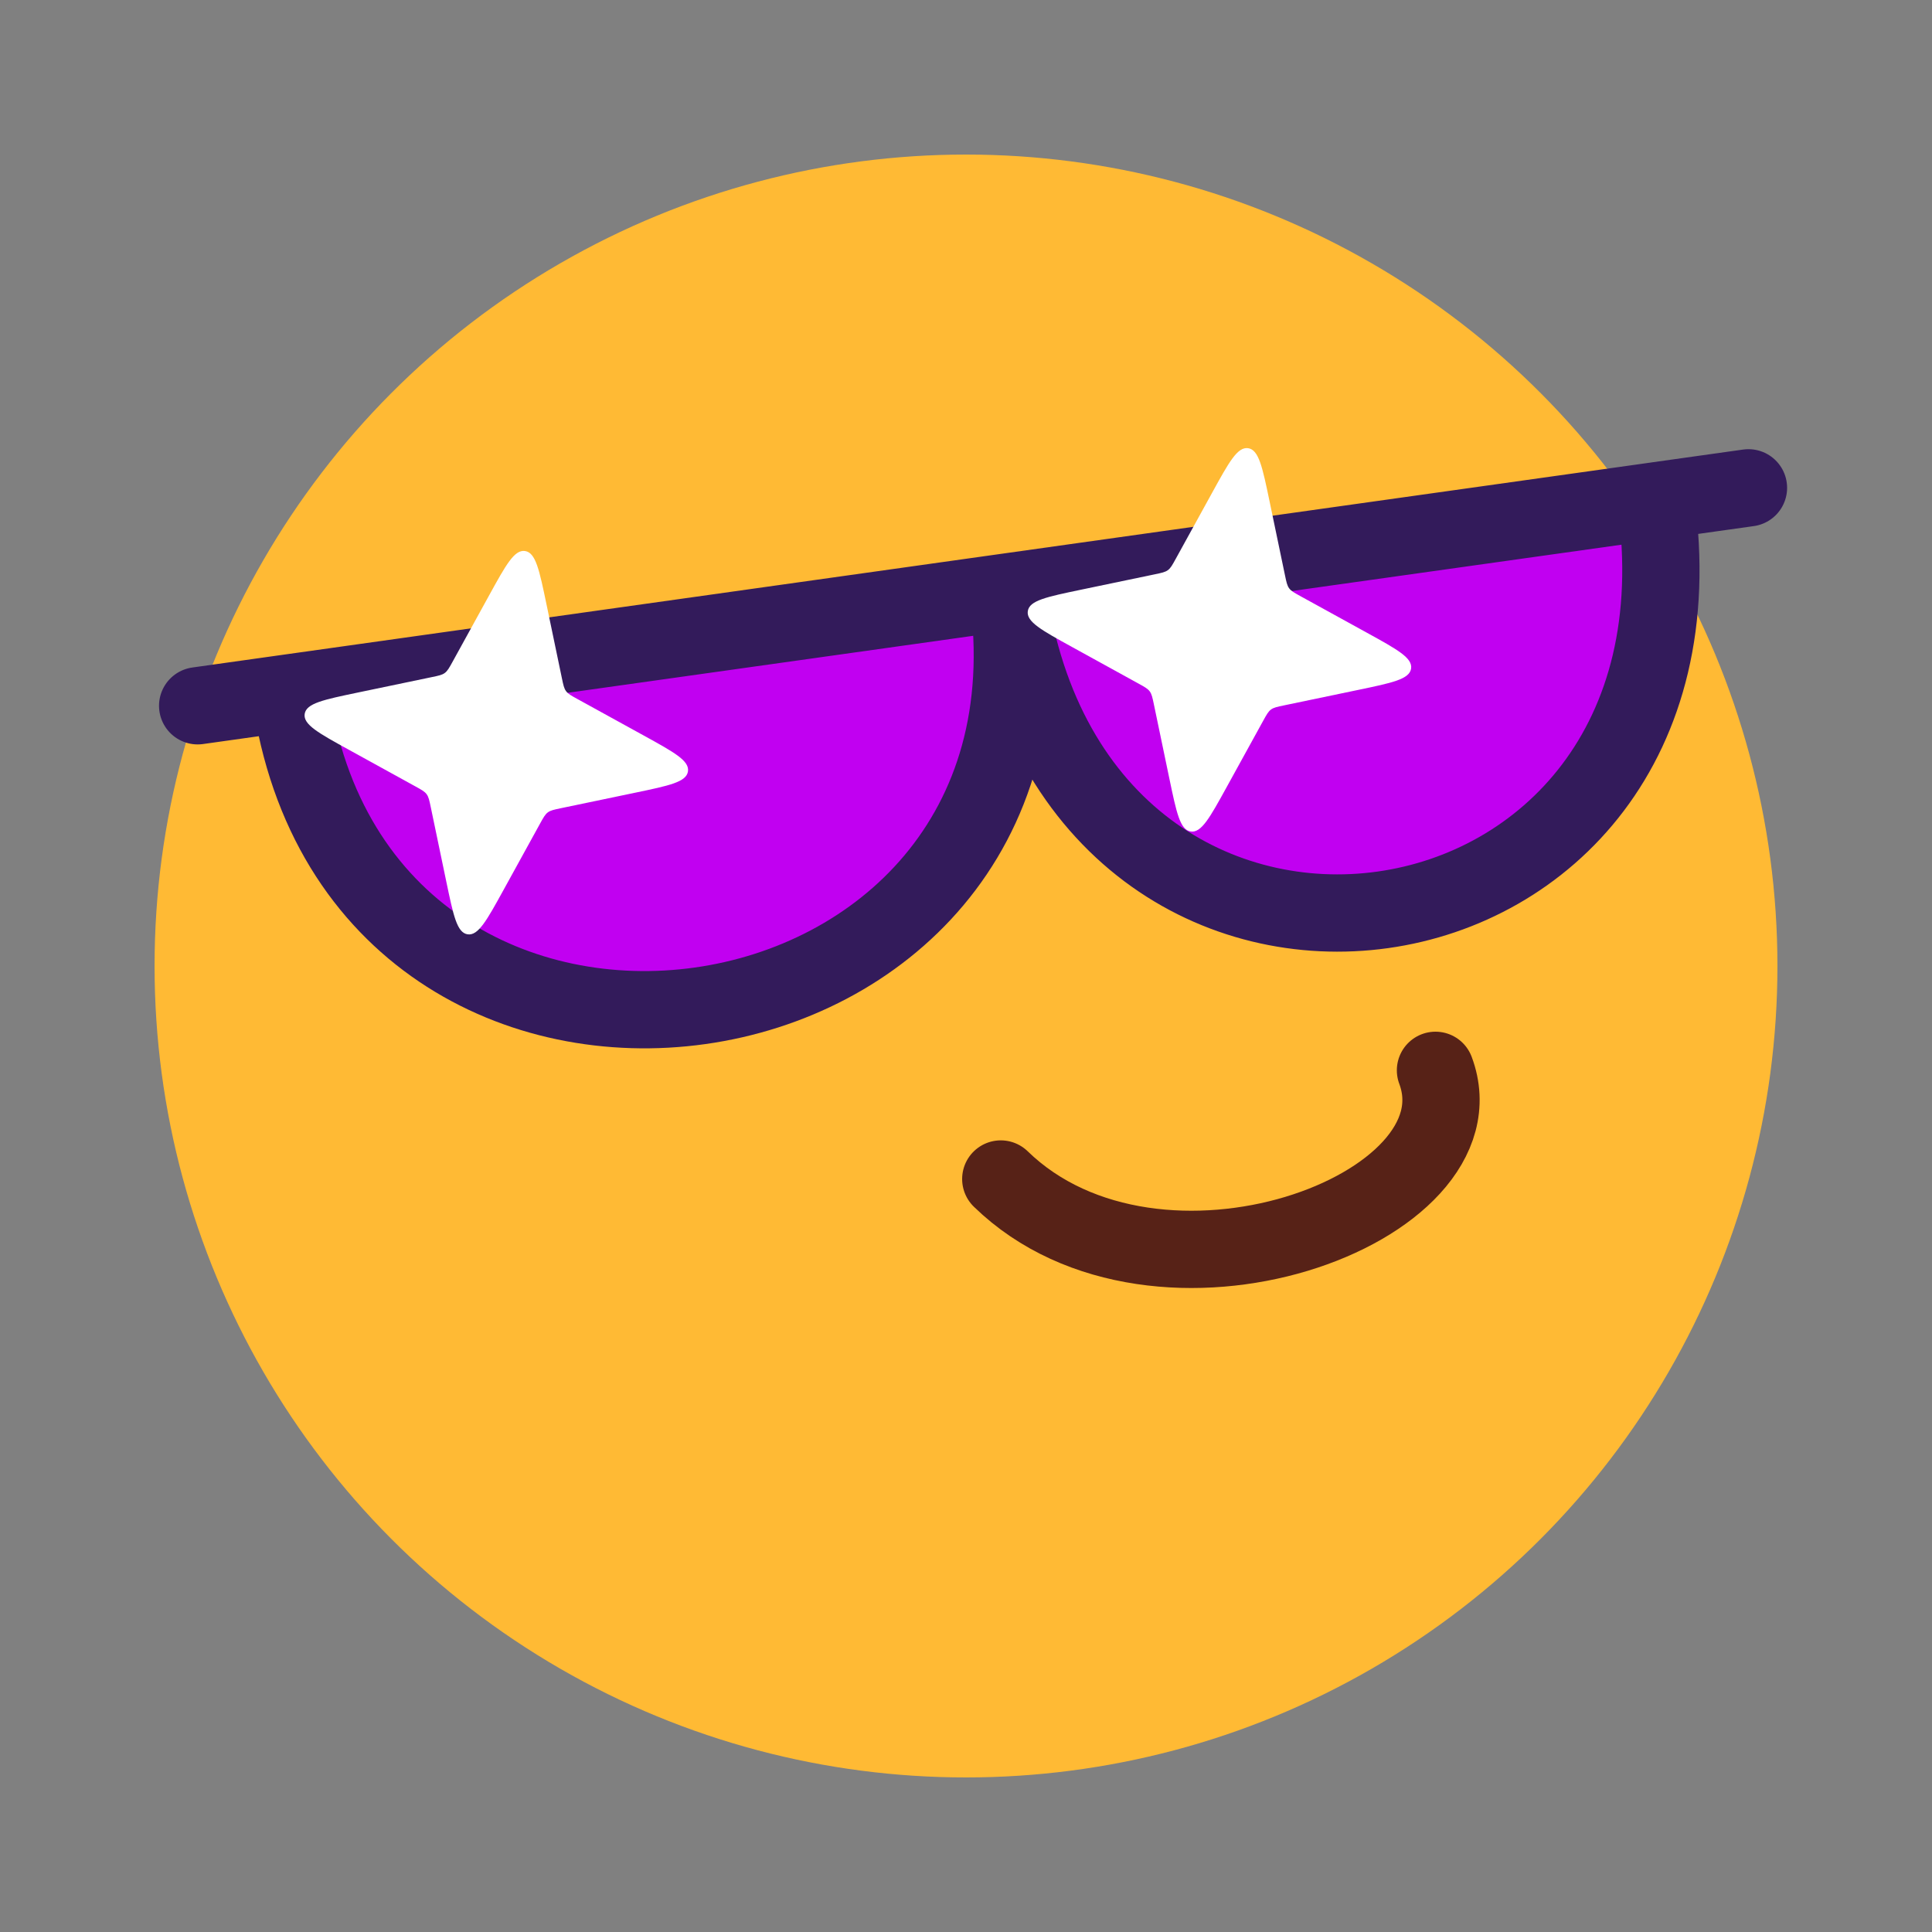 <svg width="100" height="100" viewBox="0 0 100 100" fill="none" xmlns="http://www.w3.org/2000/svg">
<rect x="0" y="0" width="100" height="100" fill="#808080" stroke="none"/>
<circle cx="50" cy="50" r="42" fill="#FFBA34"/>
<path d="M51.8 61.025C59.9 68.9 77 62.6 74.3 55.4" stroke="#572217" stroke-width="4" stroke-linecap="round" stroke-linejoin="round"/>
<path d="M15.023 35.858L52.163 30.638L85.708 25.923C89.233 51.007 55.688 55.721 52.163 30.638C55.688 55.721 18.548 60.941 15.023 35.858Z" fill="#C100F1"/>
<path d="M10.231 36.531L90.5 25.25L85.708 25.923C89.233 51.007 55.688 55.721 52.163 30.638C55.688 55.721 18.548 60.941 15.023 35.858" stroke="#331B5B" stroke-width="4" stroke-linecap="round" stroke-linejoin="round"/>
<path d="M25.315 30.82C26.189 29.232 26.626 28.438 27.177 28.521C27.728 28.603 27.913 29.49 28.283 31.265L29.083 35.101C29.157 35.455 29.194 35.632 29.298 35.773C29.402 35.914 29.56 36.001 29.878 36.176L33.31 38.065C34.898 38.939 35.692 39.376 35.609 39.927C35.527 40.478 34.64 40.663 32.865 41.033L29.029 41.833C28.675 41.907 28.498 41.944 28.357 42.048C28.216 42.152 28.129 42.311 27.954 42.628L26.065 46.06C25.191 47.648 24.754 48.442 24.203 48.36C23.652 48.277 23.467 47.39 23.097 45.616L22.297 41.78C22.223 41.425 22.186 41.248 22.082 41.108C21.978 40.967 21.819 40.879 21.502 40.705L18.07 38.815C16.482 37.941 15.688 37.504 15.77 36.953C15.853 36.403 16.74 36.218 18.515 35.847L22.35 35.047C22.705 34.974 22.882 34.937 23.023 34.832C23.163 34.728 23.251 34.57 23.425 34.253L25.315 30.82Z" fill="white"/>
<path d="M62.743 25.498C63.617 23.91 64.054 23.116 64.605 23.199C65.156 23.281 65.341 24.169 65.711 25.943L66.511 29.779C66.585 30.133 66.622 30.31 66.726 30.451C66.83 30.592 66.989 30.679 67.306 30.854L70.738 32.743C72.326 33.617 73.12 34.054 73.038 34.605C72.955 35.156 72.068 35.341 70.293 35.711L66.458 36.511C66.103 36.585 65.926 36.622 65.785 36.726C65.645 36.83 65.557 36.989 65.383 37.306L63.493 40.739C62.619 42.327 62.182 43.12 61.631 43.038C61.081 42.955 60.895 42.068 60.525 40.294L59.725 36.458C59.651 36.103 59.614 35.926 59.51 35.786C59.406 35.645 59.248 35.557 58.931 35.383L55.498 33.493C53.91 32.619 53.116 32.182 53.199 31.631C53.281 31.081 54.168 30.896 55.943 30.525L59.779 29.725C60.133 29.651 60.31 29.614 60.451 29.51C60.592 29.406 60.679 29.248 60.853 28.931L62.743 25.498Z" fill="white"/>
</svg>
